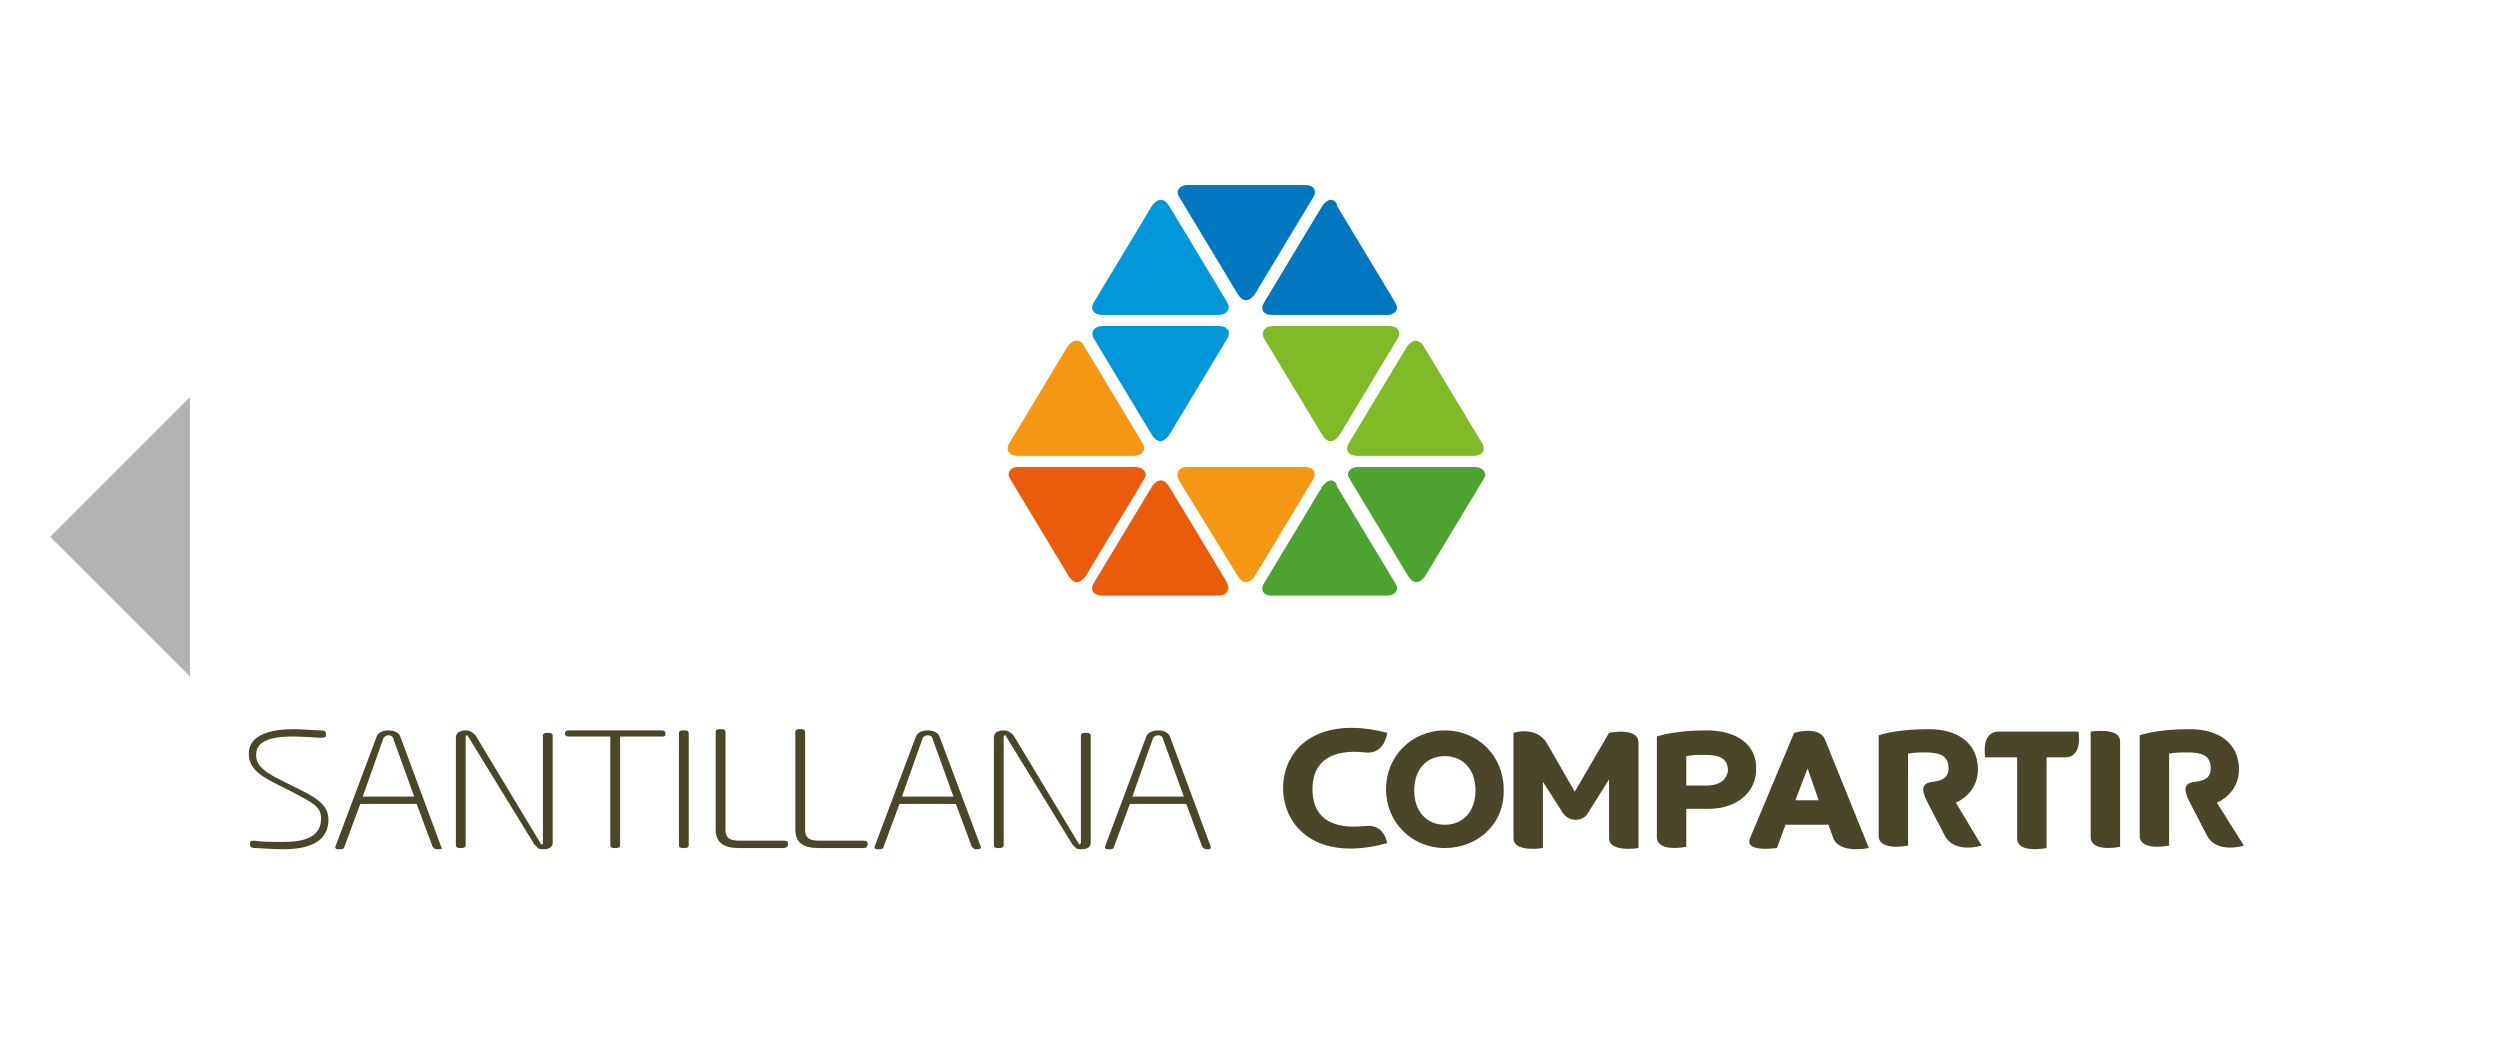 <?xml version="1.0" encoding="utf-8"?>
<!-- Generator: Adobe Illustrator 18.0.0, SVG Export Plug-In . SVG Version: 6.00 Build 0)  -->
<!DOCTYPE svg PUBLIC "-//W3C//DTD SVG 1.1//EN" "http://www.w3.org/Graphics/SVG/1.1/DTD/svg11.dtd">
<svg version="1.1" id="Capa_1" xmlns="http://www.w3.org/2000/svg" xmlns:xlink="http://www.w3.org/1999/xlink" x="0px" y="0px"
	 viewBox="0 0 204 86" enable-background="new 0 0 204 86" xml:space="preserve">
<g>
	<path fill="#F49712" d="M96.9,38.1c-0.7,0-1,0.5-0.7,1.1L101,47c0.2,0.3,0.4,0.5,0.7,0.5c0.2,0,0.5-0.2,0.7-0.5l4.7-7.8
		c0.4-0.6,0.1-1.1-0.7-1.1H96.9L96.9,38.1z"/>
	<path fill="#F49712" d="M97.4,43l2.7,4.5c0.4,0.6,0.1,1.1-0.7,1.1c0.7,0,1.1-0.5,0.7-1.1L97.4,43z"/>
	<path fill="#F49712" d="M99.5,48.6L99.5,48.6L99.5,48.6L99.5,48.6z M94.7,39.2c-0.2,0-0.5,0.2-0.7,0.5l-4.7,7.8
		c-0.4,0.6-0.1,1.1,0.7,1.1h0c-0.7,0-1.1-0.5-0.7-1.1l4.7-7.8C94.3,39.4,94.5,39.2,94.7,39.2c0.2,0,0.5,0.2,0.7,0.5l2,3.3l-2-3.3
		C95.2,39.4,95,39.2,94.7,39.2"/>
	<path fill="#EA5B0C" d="M94.7,39.2c-0.2,0-0.5,0.2-0.7,0.5l-4.7,7.8c-0.4,0.6-0.1,1.1,0.7,1.1h9.4h0c0.7,0,1-0.5,0.7-1.1L97.4,43
		l-2-3.3C95.2,39.4,95,39.2,94.7,39.2"/>
	<path fill="#F49712" d="M87.8,27.8c-0.2,0-0.5,0.2-0.7,0.5l-4.7,7.8c-0.4,0.6-0.1,1.1,0.7,1.1h9.4c0.7,0,1.1-0.5,0.7-1.1l-4.7-7.8
		C88.3,27.9,88.1,27.8,87.8,27.8"/>
	<path fill="#EA5B0C" d="M92.5,38.1h-9.4c-0.5,0-0.8,0.3-0.8,0.6c0,0.2,0.1,0.3,0.2,0.5l4.7,7.8c0.2,0.3,0.4,0.5,0.7,0.5
		c0.2,0,0.5-0.2,0.7-0.5l4.7-7.8c0.1-0.2,0.2-0.3,0.2-0.5C93.4,38.3,93.1,38.1,92.5,38.1"/>
	<path fill="#0098D8" d="M90,26.6c-0.7,0-1.1,0.5-0.7,1.1l4.7,7.8c0.2,0.3,0.4,0.5,0.7,0.5c0.2,0,0.5-0.2,0.7-0.5l4.7-7.8
		c0.4-0.6,0.1-1.1-0.7-1.1H90L90,26.6z"/>
	<path fill="#0078BF" d="M96.9,15.1c-0.5,0-0.8,0.3-0.8,0.6c0,0.2,0.1,0.3,0.2,0.5l4.7,7.8c0.2,0.3,0.4,0.5,0.7,0.5
		c0.2,0,0.5-0.2,0.7-0.5l4.7-7.8c0.1-0.2,0.2-0.3,0.2-0.5c0-0.4-0.3-0.6-0.8-0.6H96.9L96.9,15.1z"/>
	<path fill="#0098D8" d="M94.7,16.3c-0.2,0-0.5,0.2-0.7,0.5l-4.7,7.8c-0.4,0.6-0.1,1.1,0.7,1.1h9.4c0.7,0,1.1-0.5,0.7-1.1l-4.7-7.8
		C95.2,16.5,95,16.3,94.7,16.3"/>
	<path fill="#0078BF" d="M108.6,16.3c-0.2,0-0.5,0.2-0.7,0.5l-4.7,7.8c-0.1,0.2-0.2,0.3-0.2,0.5c0,0.4,0.3,0.6,0.8,0.6h9.4
		c0.5,0,0.8-0.3,0.8-0.6c0-0.1-0.1-0.3-0.2-0.5l-4.7-7.8C109.1,16.5,108.8,16.3,108.6,16.3"/>
	<path fill="#4DA32F" d="M108.6,39.2c-0.2,0-0.5,0.2-0.7,0.5l-4.7,7.8c-0.1,0.2-0.2,0.3-0.2,0.5c0,0.4,0.3,0.6,0.8,0.6h9.4
		c0.5,0,0.8-0.3,0.8-0.6c0-0.2-0.1-0.3-0.2-0.5l-4.7-7.8C109.1,39.4,108.8,39.2,108.6,39.2"/>
	<path fill="#80BA27" d="M113.3,26.6h-9.4c-0.7,0-1.1,0.5-0.7,1.1l4.7,7.8c0.2,0.3,0.4,0.5,0.7,0.5c0.2,0,0.5-0.2,0.7-0.5l4.7-7.8
		C114.4,27.1,114.1,26.6,113.3,26.6"/>
	<path fill="#80BA27" d="M115.5,27.8c-0.2,0-0.5,0.2-0.7,0.5l-4.7,7.8c-0.4,0.6-0.1,1.1,0.7,1.1h9.4c0.8,0,1.1-0.5,0.7-1.1l-4.7-7.8
		C116,27.9,115.7,27.8,115.5,27.8"/>
	<path fill="#4DA32F" d="M120.2,38.1h-9.4c-0.5,0-0.8,0.3-0.8,0.6c0,0.2,0.1,0.3,0.2,0.5l4.7,7.8c0.2,0.3,0.4,0.5,0.7,0.5
		c0.2,0,0.5-0.2,0.7-0.5l4.7-7.8c0.1-0.2,0.2-0.3,0.2-0.5C121.1,38.3,120.8,38.1,120.2,38.1"/>
	<path fill="#4A462A" d="M54,60.1h-3.4v8.9c0,0.1-0.1,0.2-0.3,0.2h-0.2c-0.2,0-0.3-0.1-0.3-0.2v-8.9h-3.4c-0.2,0-0.3-0.1-0.3-0.2
		v-0.1c0-0.1,0.1-0.2,0.3-0.2H54c0.2,0,0.3,0.1,0.3,0.2v0.1C54.3,60.1,54.2,60.1,54,60.1"/>
	<path fill="#4A462A" d="M35.8,69.3h-0.2c-0.1,0-0.2-0.1-0.3-0.2l-1.3-3.5h-4.6l-1.3,3.5c0,0.1-0.1,0.2-0.3,0.2h-0.2
		c-0.2,0-0.3-0.1-0.2-0.3l3.3-8.8c0.1-0.4,0.5-0.6,1-0.6c0.5,0,0.9,0.2,1,0.6l3.3,8.9C36.1,69.2,36.1,69.3,35.8,69.3 M32.1,60.3
		c0-0.1-0.1-0.3-0.4-0.3c-0.2,0-0.3,0.1-0.4,0.2L29.6,65h4.2L32.1,60.3z"/>
	<path fill="#4A462A" d="M79.8,69.3h-0.2c-0.1,0-0.2-0.1-0.3-0.2L78,65.6h-4.6l-1.3,3.5c0,0.1-0.1,0.2-0.3,0.2h-0.2
		c-0.2,0-0.3-0.1-0.2-0.3l3.3-8.8c0.1-0.4,0.5-0.6,1-0.6c0.5,0,0.9,0.2,1,0.6L80,69C80.1,69.2,80,69.3,79.8,69.3 M76.1,60.3
		c0-0.1-0.1-0.3-0.4-0.3c-0.2,0-0.3,0.1-0.4,0.2L73.6,65h4.2L76.1,60.3z"/>
	<path fill="#4A462A" d="M98.6,69.3h-0.2c-0.1,0-0.2-0.1-0.3-0.2l-1.3-3.5h-4.6l-1.3,3.5c0,0.1-0.1,0.2-0.3,0.2h-0.2
		c-0.2,0-0.3-0.1-0.2-0.3l3.3-8.8c0.1-0.4,0.5-0.6,1-0.6c0.5,0,0.9,0.2,1,0.6l3.3,8.9C98.8,69.2,98.8,69.3,98.6,69.3 M94.9,60.3
		c0-0.1-0.1-0.3-0.4-0.3c-0.2,0-0.3,0.1-0.4,0.2L92.4,65h4.2L94.9,60.3z"/>
	<path fill="#4A462A" d="M55.9,69.2h-0.2c-0.2,0-0.3-0.1-0.3-0.2v-9.2c0-0.1,0.1-0.2,0.3-0.2h0.2c0.2,0,0.3,0.1,0.3,0.2V69
		C56.2,69.1,56.1,69.2,55.9,69.2"/>
	<path fill="#4A462A" d="M44.4,69.3c-0.2,0-0.4,0-0.5-0.1c-0.1-0.1-0.2-0.2-0.3-0.3l-5.4-8.8c0-0.1-0.1-0.1-0.1-0.1
		c0,0-0.1,0-0.1,0.1V69c0,0.1-0.1,0.2-0.3,0.2h-0.2c-0.2,0-0.3-0.1-0.3-0.2v-8.8c0-0.4,0.3-0.6,0.8-0.6c0.4,0,0.6,0.2,0.8,0.4
		l5.3,8.8c0,0.1,0.1,0.1,0.1,0.1c0.1,0,0.1-0.1,0.1-0.1v-8.8c0-0.1,0.1-0.2,0.3-0.2h0.2c0.2,0,0.3,0.1,0.3,0.2v8.8
		C45.1,69.1,44.8,69.3,44.4,69.3"/>
	<path fill="#4A462A" d="M88.3,69.3c-0.2,0-0.4,0-0.5-0.1c-0.1-0.1-0.2-0.2-0.3-0.3l-5.4-8.8c0-0.1-0.1-0.1-0.1-0.1
		c0,0-0.1,0-0.1,0.1V69c0,0.1-0.1,0.2-0.3,0.2h-0.2c-0.2,0-0.3-0.1-0.3-0.2v-8.8c0-0.4,0.3-0.6,0.8-0.6c0.4,0,0.6,0.2,0.8,0.4
		l5.3,8.8c0,0.1,0.1,0.1,0.1,0.1s0.1-0.1,0.1-0.1v-8.8c0-0.1,0.1-0.2,0.3-0.2h0.2c0.2,0,0.3,0.1,0.3,0.2v8.8
		C89,69.1,88.7,69.3,88.3,69.3"/>
	<path fill="#4A462A" d="M23.1,69.3c-1,0-1.8-0.1-2.3-0.1c-0.3,0-0.4-0.1-0.4-0.3v-0.1c0-0.2,0.2-0.2,0.4-0.2
		c0.5,0.1,1.5,0.1,2.4,0.1c2.4,0,3-0.9,3-1.9c0-1-0.7-1.3-2.4-2.2l-1-0.5c-1.4-0.7-2.5-1.3-2.5-2.6c0-1.6,1.9-2,3.7-2
		c0.7,0,1.7,0.1,2.2,0.1c0.3,0,0.4,0.1,0.4,0.3V60c0,0.2-0.2,0.2-0.5,0.2c-0.1,0-1.5-0.1-2.2-0.1c-2.1,0-3,0.5-3,1.5
		c0,0.9,0.7,1.4,2.1,2.1l1,0.5c1.9,0.9,2.8,1.5,2.8,2.7C26.8,68,26.2,69.3,23.1,69.3"/>
	<path fill="#4A462A" d="M63.9,69.2h-3.6c-1.2,0-1.9-0.4-1.9-1.5v-8c0-0.1,0.1-0.2,0.3-0.2h0.2c0.2,0,0.3,0.1,0.3,0.2v8
		c0,0.8,0.5,0.9,1.2,0.9h3.6c0.2,0,0.3,0.1,0.3,0.2V69C64.2,69.2,64,69.2,63.9,69.2"/>
	<path fill="#4A462A" d="M70.4,69.2h-3.6c-1.2,0-1.9-0.4-1.9-1.5v-8c0-0.1,0.1-0.2,0.3-0.2h0.2c0.2,0,0.3,0.1,0.3,0.2v8
		c0,0.8,0.5,0.9,1.2,0.9h3.6c0.2,0,0.3,0.1,0.3,0.2V69C70.7,69.2,70.6,69.2,70.4,69.2"/>
	<path fill="#4A462A" d="M169.6,59.7h-6.5c-1.5,0-1.1,2.1-1.1,2.1h2.6v6.6c0,1.3,2.4,0.8,2.4,0.8v-7.4h1.5
		C170,61.8,169.6,59.7,169.6,59.7"/>
	<path fill="#4A462A" d="M111.4,67.4c-1,0.1-4.3,0.4-4.3-3c0-3.4,3.4-3.1,4.3-3c1.6,0.2,1.8-1.6,1.8-1.6c-5.8-1.5-8.5,1.4-8.5,4.5
		c0,3.1,2.7,6.1,8.5,4.5C113.2,69,113.1,67.2,111.4,67.4"/>
	<path fill="#4A462A" d="M117.9,69.2c-2.7,0-4.8-2.1-4.8-4.8c0-2.7,2.1-4.8,4.8-4.8c2.7,0,4.8,2.1,4.8,4.8
		C122.8,67.2,120.6,69.2,117.9,69.2 M117.9,61.7c-1.5,0-2.5,1.1-2.5,2.8c0,1.7,1,2.8,2.5,2.8c1.5,0,2.5-1.1,2.5-2.8
		C120.4,62.8,119.4,61.7,117.9,61.7"/>
	<path fill="#4A462A" d="M131.3,59.8l-2.8,4.8l-2.3-4c-0.9-1.4-2.7-0.8-2.7-0.8v8.6c0,1.2,2.4,0.8,2.4,0.8v-5.4c0,0,1.3,2,1.6,2.5
		c0.5,0.8,1.7,0.8,2.1,0l1.7-2.7v4.8c0,1.2,2.4,0.8,2.4,0.8v-8.6C133.7,59.3,131.3,59.8,131.3,59.8"/>
	<path fill="#4A462A" d="M159.6,65.5c1.1-0.5,1.8-1.5,1.8-2.7c0-2.2-1.7-3.3-4-3.3c-2.8,0-4.1,0.5-4.1,0.5v8.2
		c0,1.3,2.4,0.8,2.4,0.8v-7.5c0.5-0.1,0.9-0.1,1.4-0.1c1.1,0,1.9,0.2,1.9,1.3c0,0.6-0.3,1-1.3,1.1c-1.2,0.1-0.7,1.1-0.4,1.7l1.4,2.7
		c0.8,1.5,3,0.8,3,0.8L159.6,65.5z"/>
	<path fill="#4A462A" d="M180.9,65.5c1.1-0.5,1.8-1.5,1.8-2.7c0-2.2-1.7-3.3-4-3.3c-2.8,0-4.1,0.5-4.1,0.5v8.2
		c0,1.3,2.4,0.8,2.4,0.8v-7.5c0.5-0.1,0.9-0.1,1.5-0.1c1.1,0,1.9,0.2,1.9,1.3c0,0.6-0.3,1-1.3,1.1c-1.2,0.1-0.7,1.1-0.4,1.7l1.4,2.7
		c0.8,1.5,3,0.8,3,0.8L180.9,65.5z"/>
	<path fill="#4A462A" d="M139.3,59.6c-2.8,0-4.1,0.5-4.1,0.5v8.2c0,1.3,2.4,0.8,2.4,0.8v-3.1c0.4,0,0.9,0,1.8,0
		c2.5,0,3.9-1.5,3.9-3.2C143.4,60.7,141.6,59.6,139.3,59.6 M139.2,64.1c-0.7,0-1.1,0-1.6,0v-2.4c0.5-0.1,0.9-0.1,1.5-0.1
		c1.1,0,1.9,0.2,1.9,1.3C140.9,63.5,140.5,64.1,139.2,64.1"/>
	<path fill="#4A462A" d="M148.9,60.3c-0.5-1.1-2.5-0.5-2.5-0.5l-3.6,8.6c-0.5,1.2,2.2,0.8,2.2,0.8l0.7-1.9h3.5l0.4,1.1
		c0.5,1.3,2.9,0.8,2.9,0.8L148.9,60.3z M146.5,65.3l1-2.6l0.9,2.6H146.5z"/>
	<path fill="#4A462A" d="M170.6,59.7v8.6c0,1.3,2.4,0.8,2.4,0.8v-8.6C173,59.3,170.6,59.7,170.6,59.7"/>
</g>
<polygon fill="#B3B3B3" points="15.5,55.2 4.1,43.8 15.5,32.4 "/>
</svg>
